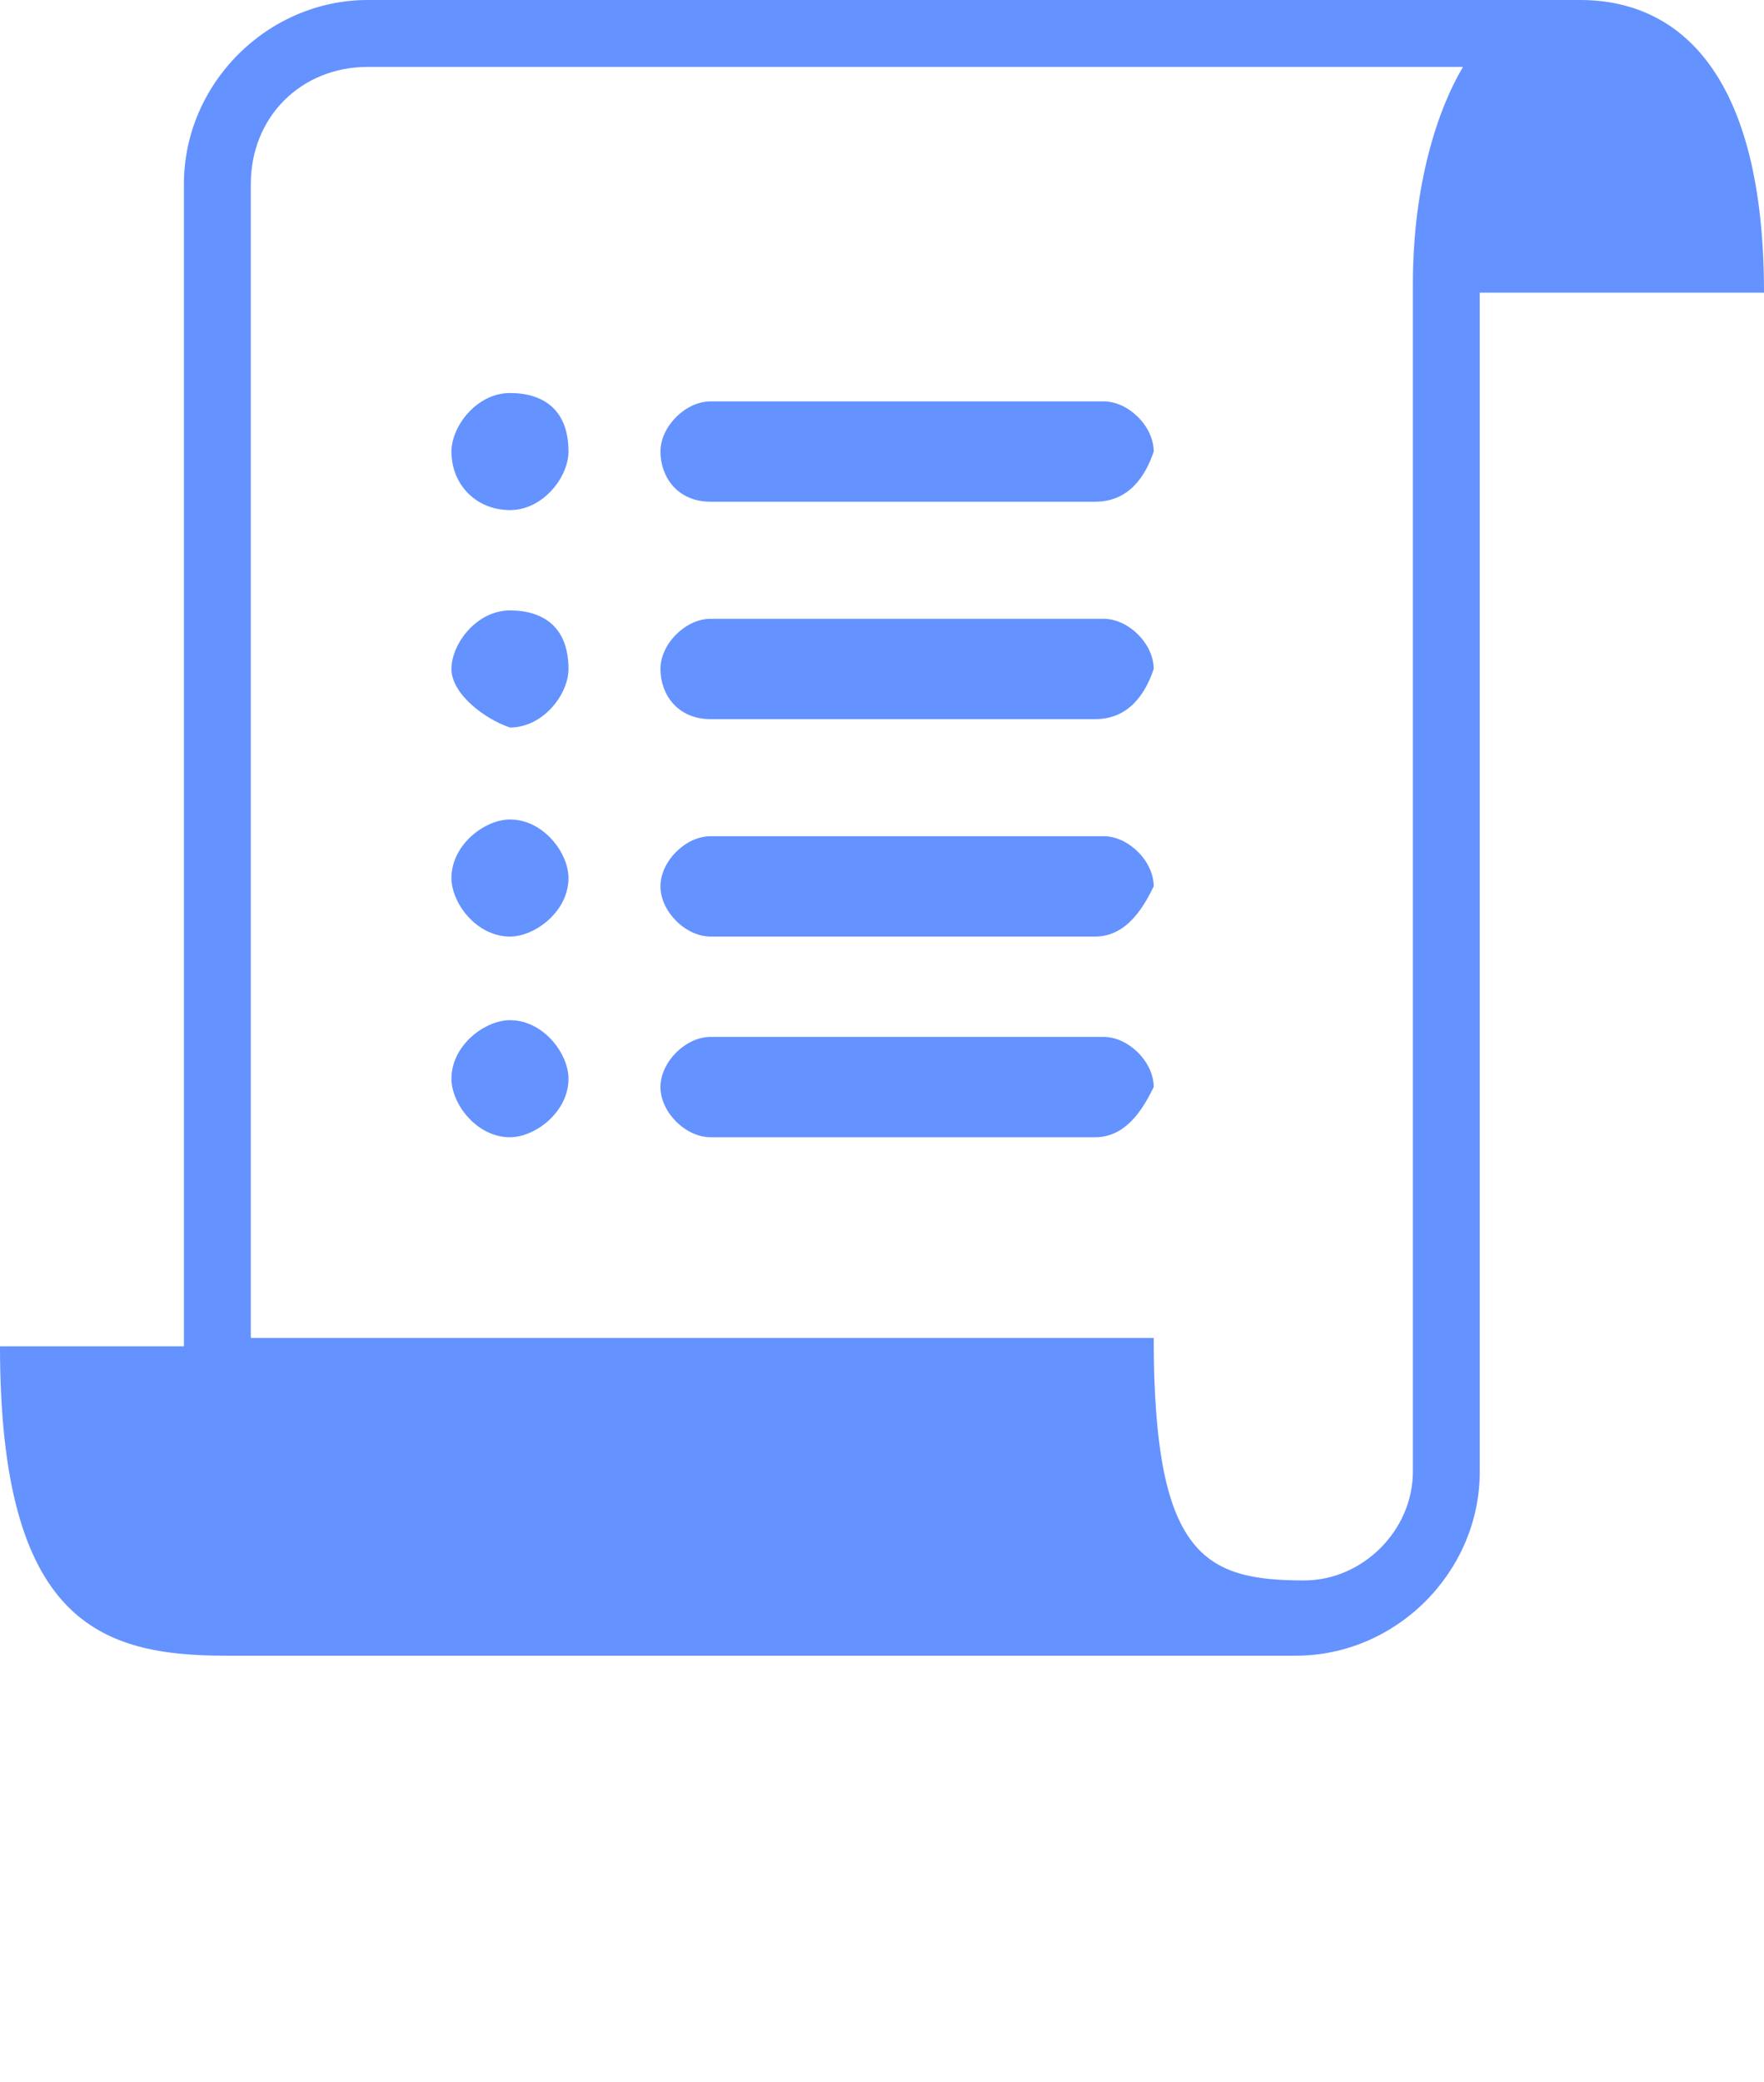 <?xml version="1.0" encoding="utf-8"?>
<!-- Generator: Adobe Illustrator 21.1.0, SVG Export Plug-In . SVG Version: 6.00 Build 0)  -->
<svg version="1.1" id="图层_1" xmlns="http://www.w3.org/2000/svg" xmlns:xlink="http://www.w3.org/1999/xlink" x="0px" y="0px"
	 viewBox="0 0 21.1 24.9" style="enable-background:new 0 0 21.1 24.9;" xml:space="preserve">
<style type="text/css">
	.st0{fill:#6492FF;}
</style>
<g>
	<path class="st0" d="M6.8,5.4c0,0.3-0.3,0.7-0.7,0.7c-0.4,0-0.7-0.3-0.7-0.7c0-0.3,0.3-0.7,0.7-0.7C6.5,4.7,6.8,4.9,6.8,5.4z"/>
	<path class="st0" d="M6.8,8c0,0.3-0.3,0.7-0.7,0.7C5.8,8.6,5.4,8.3,5.4,8c0-0.3,0.3-0.7,0.7-0.7C6.5,7.3,6.8,7.5,6.8,8z"/>
	<path class="st0" d="M5.4,10.5L5.4,10.5c0,0.3,0.3,0.7,0.7,0.7c0.3,0,0.7-0.3,0.7-0.7l0,0l0,0c0-0.3-0.3-0.7-0.7-0.7
		C5.8,9.8,5.4,10.1,5.4,10.5C5.4,10.9,5.4,10.5,5.4,10.5z"/>
	<path class="st0" d="M13.1,6H8.5C8.1,6,7.9,5.7,7.9,5.4c0-0.3,0.3-0.6,0.6-0.6h4.7c0.3,0,0.6,0.3,0.6,0.6C13.7,5.7,13.5,6,13.1,6z"
		/>
	<path class="st0" d="M13.1,8.6H8.5C8.1,8.6,7.9,8.3,7.9,8s0.3-0.6,0.6-0.6h4.7c0.3,0,0.6,0.3,0.6,0.6C13.7,8.3,13.5,8.6,13.1,8.6z"
		/>
	<path class="st0" d="M13.1,11.2H8.5c-0.3,0-0.6-0.3-0.6-0.6s0.3-0.6,0.6-0.6h4.7c0.3,0,0.6,0.3,0.6,0.6
		C13.7,10.8,13.5,11.2,13.1,11.2z"/>
	<path class="st0" d="M5.4,12.9L5.4,12.9c0,0.3,0.3,0.7,0.7,0.7c0.3,0,0.7-0.3,0.7-0.7l0,0l0,0c0-0.3-0.3-0.7-0.7-0.7
		C5.8,12.2,5.4,12.5,5.4,12.9C5.4,13.3,5.4,12.9,5.4,12.9z"/>
	<path class="st0" d="M13.1,13.6H8.5c-0.3,0-0.6-0.3-0.6-0.6s0.3-0.6,0.6-0.6h4.7c0.3,0,0.6,0.3,0.6,0.6
		C13.7,13.2,13.5,13.6,13.1,13.6z"/>
	<path class="st0" d="M21.1,3.5c0-2.6-1-3.5-2.2-3.5H4.4C3.2,0,2.2,1,2.2,2.2v13.9H0c0,3.3,1.2,3.7,2.7,3.7h12.8
		c1.2,0,2.2-1,2.2-2.2V3.5H21.1z M16.9,17.6c0,0.7-0.6,1.3-1.3,1.3c-1.2,0-1.8-0.3-1.8-2.9H3V2.2c0-0.8,0.6-1.4,1.4-1.4h13.1
		c-0.3,0.5-0.6,1.4-0.6,2.6v0.1L16.9,17.6L16.9,17.6L16.9,17.6z"/>
</g>
</svg>

